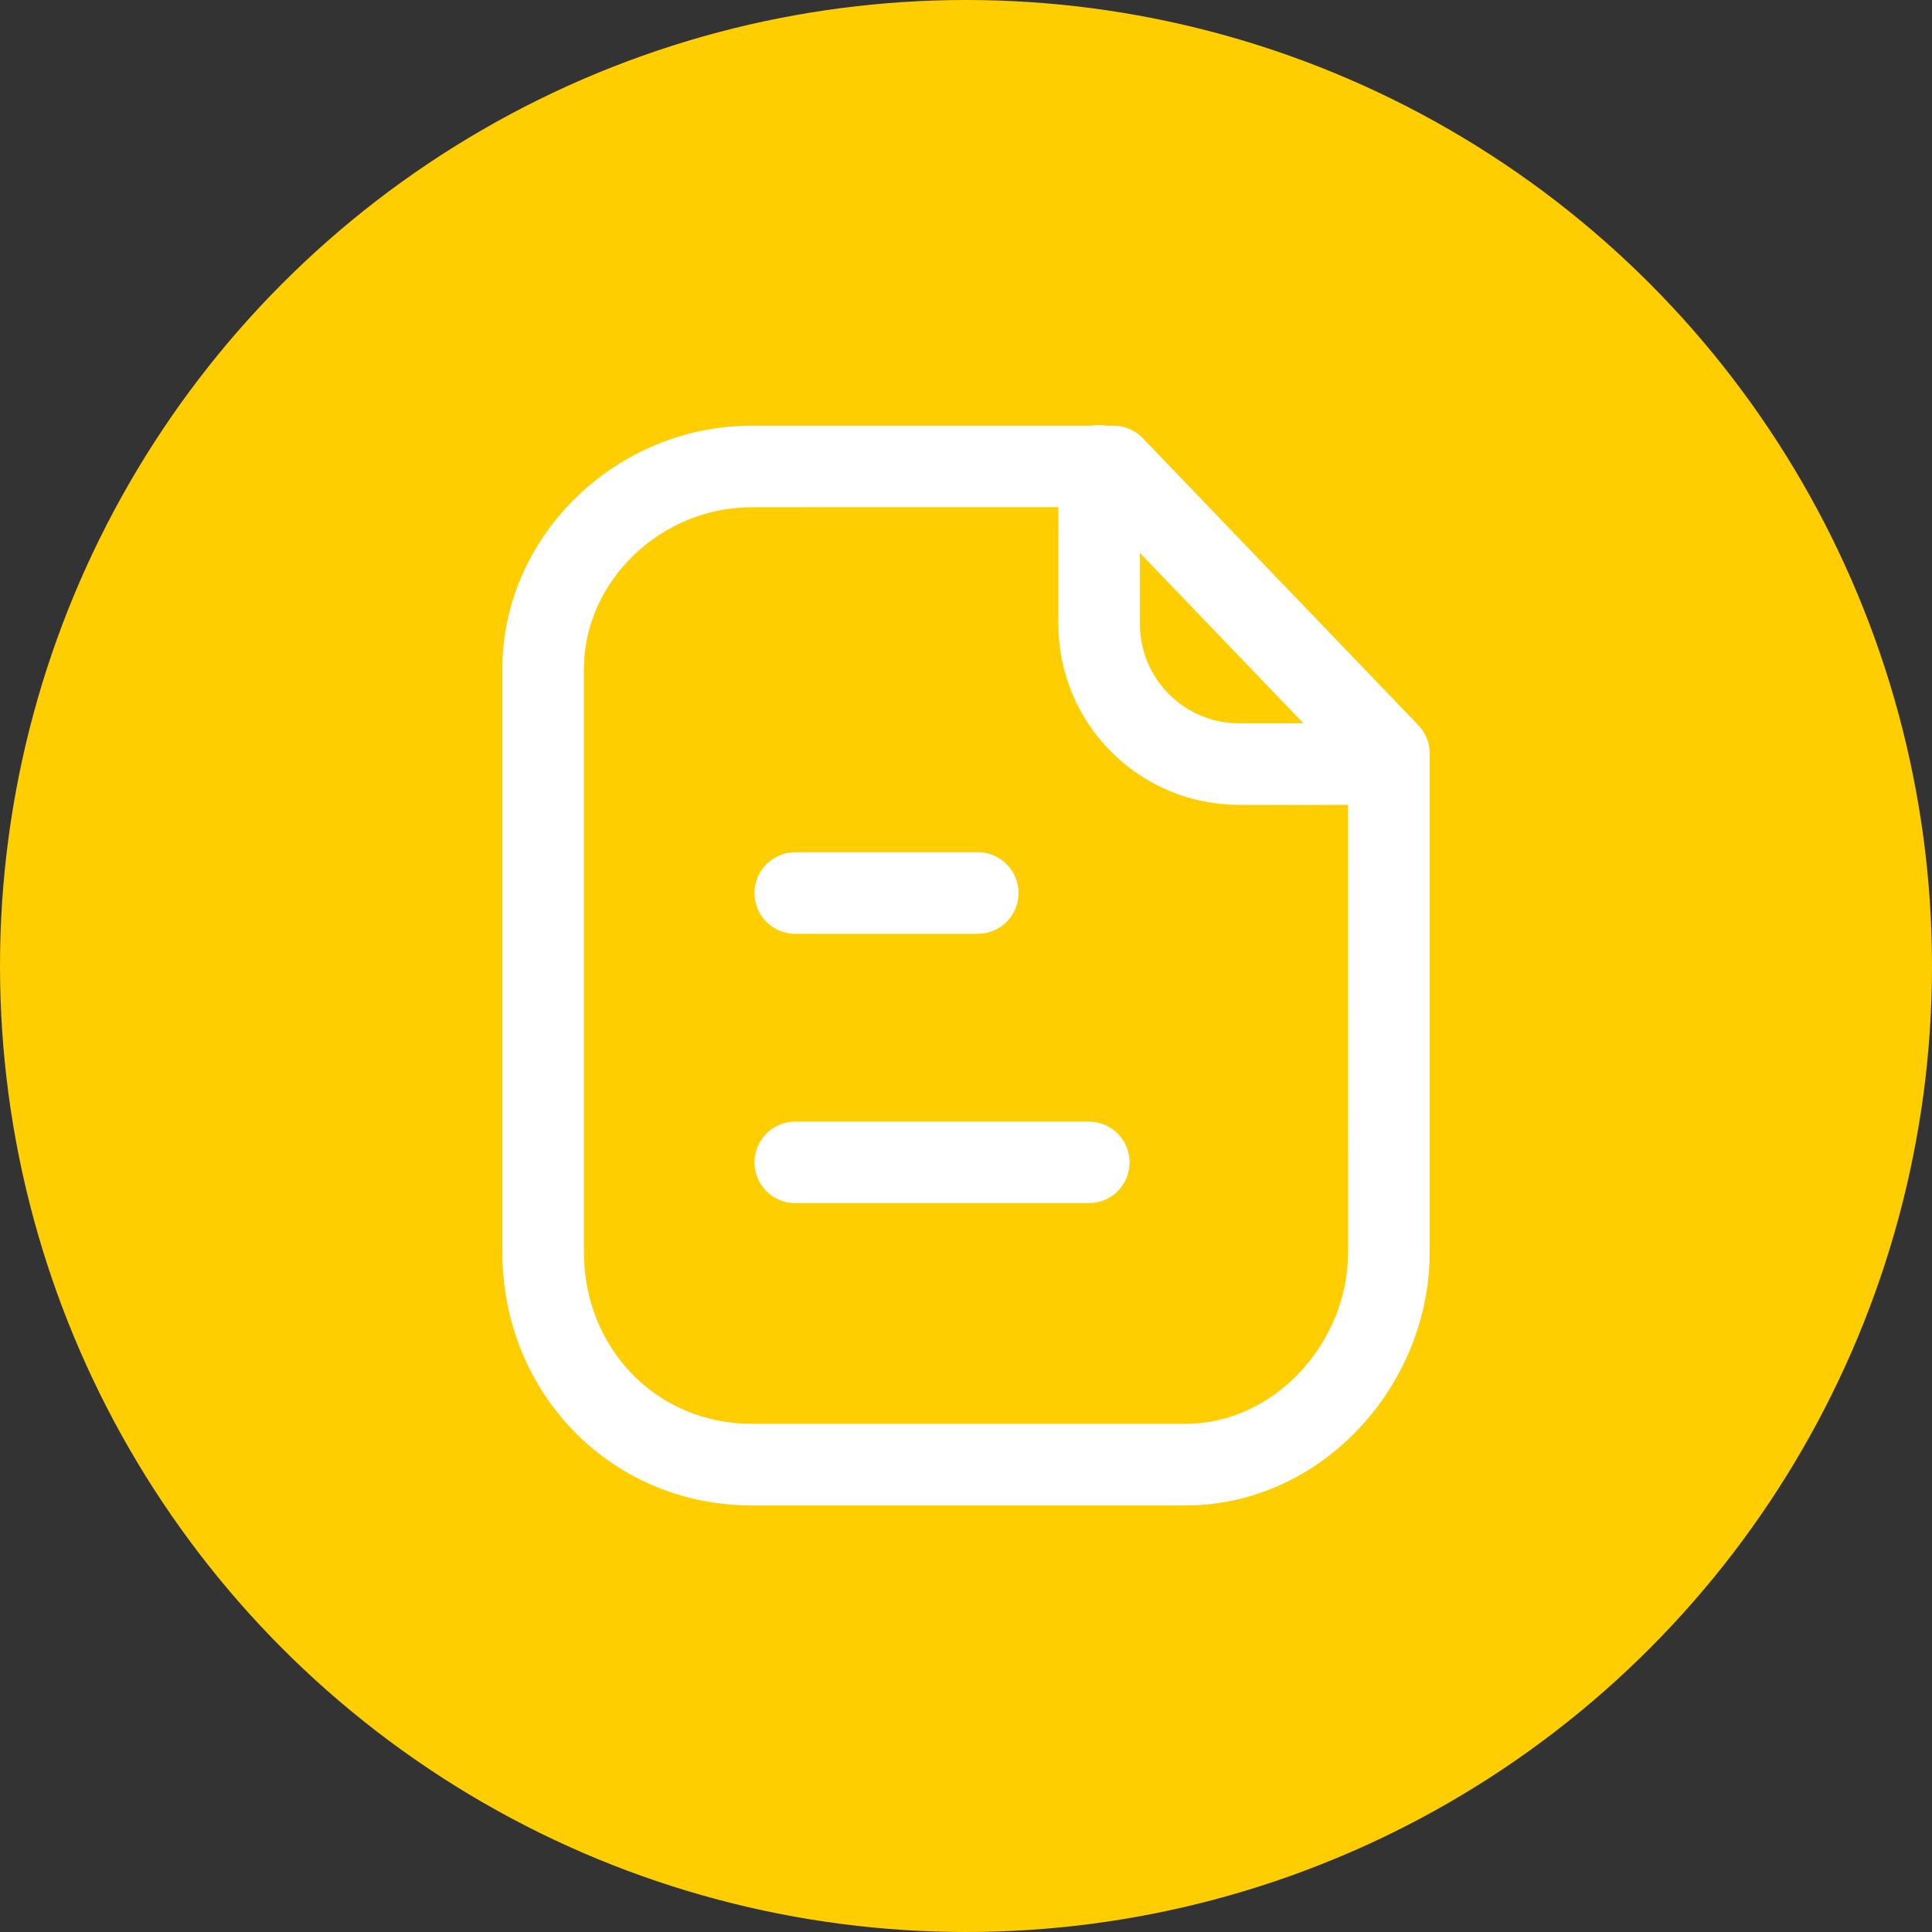 <svg width="100" height="100" viewBox="0 0 100 100" fill="none" xmlns="http://www.w3.org/2000/svg">
<rect x="0" y="0" width="100" height="100" fill="#333333" stroke="none"/>
<circle cx="50" cy="50" r="50" fill="#FECE01"/>
<path fill-rule="evenodd" clip-rule="evenodd" d="M57.277 22.035C57.152 22.012 57.024 22 56.892 22C56.761 22 56.632 22.012 56.507 22.035H38.904C31.902 22.035 26 27.715 26 34.643V64.799C26 72.12 31.643 77.92 38.904 77.92H61.392C68.298 77.92 74 71.834 74 64.799V38.998C74 38.453 73.789 37.929 73.412 37.536L59.154 22.684C58.756 22.269 58.206 22.035 57.631 22.035H57.277ZM54.781 26.253L38.904 26.255C34.199 26.255 30.223 30.082 30.223 34.641V64.797C30.223 69.811 34.001 73.695 38.904 73.695H61.392C65.902 73.695 69.778 69.559 69.778 64.797L69.776 41.657L67.312 41.665C66.373 41.664 65.304 41.662 64.116 41.659C59.135 41.649 55.07 37.745 54.796 32.83L54.781 32.3V26.253ZM67.465 37.437L64.126 37.437C61.295 37.431 59.003 35.133 59.003 32.3V28.622L67.465 37.437ZM56.357 58.053C57.523 58.053 58.468 58.998 58.468 60.164C58.468 61.233 57.674 62.116 56.643 62.256L56.357 62.275H41.165C39.999 62.275 39.053 61.33 39.053 60.164C39.053 59.095 39.848 58.212 40.878 58.072L41.165 58.053H56.357ZM52.721 46.224C52.721 45.058 51.776 44.112 50.61 44.112H41.163L40.877 44.132C39.846 44.272 39.052 45.155 39.052 46.224C39.052 47.39 39.997 48.335 41.163 48.335H50.61L50.897 48.316C51.927 48.176 52.721 47.292 52.721 46.224Z" fill="white"/>
</svg>
